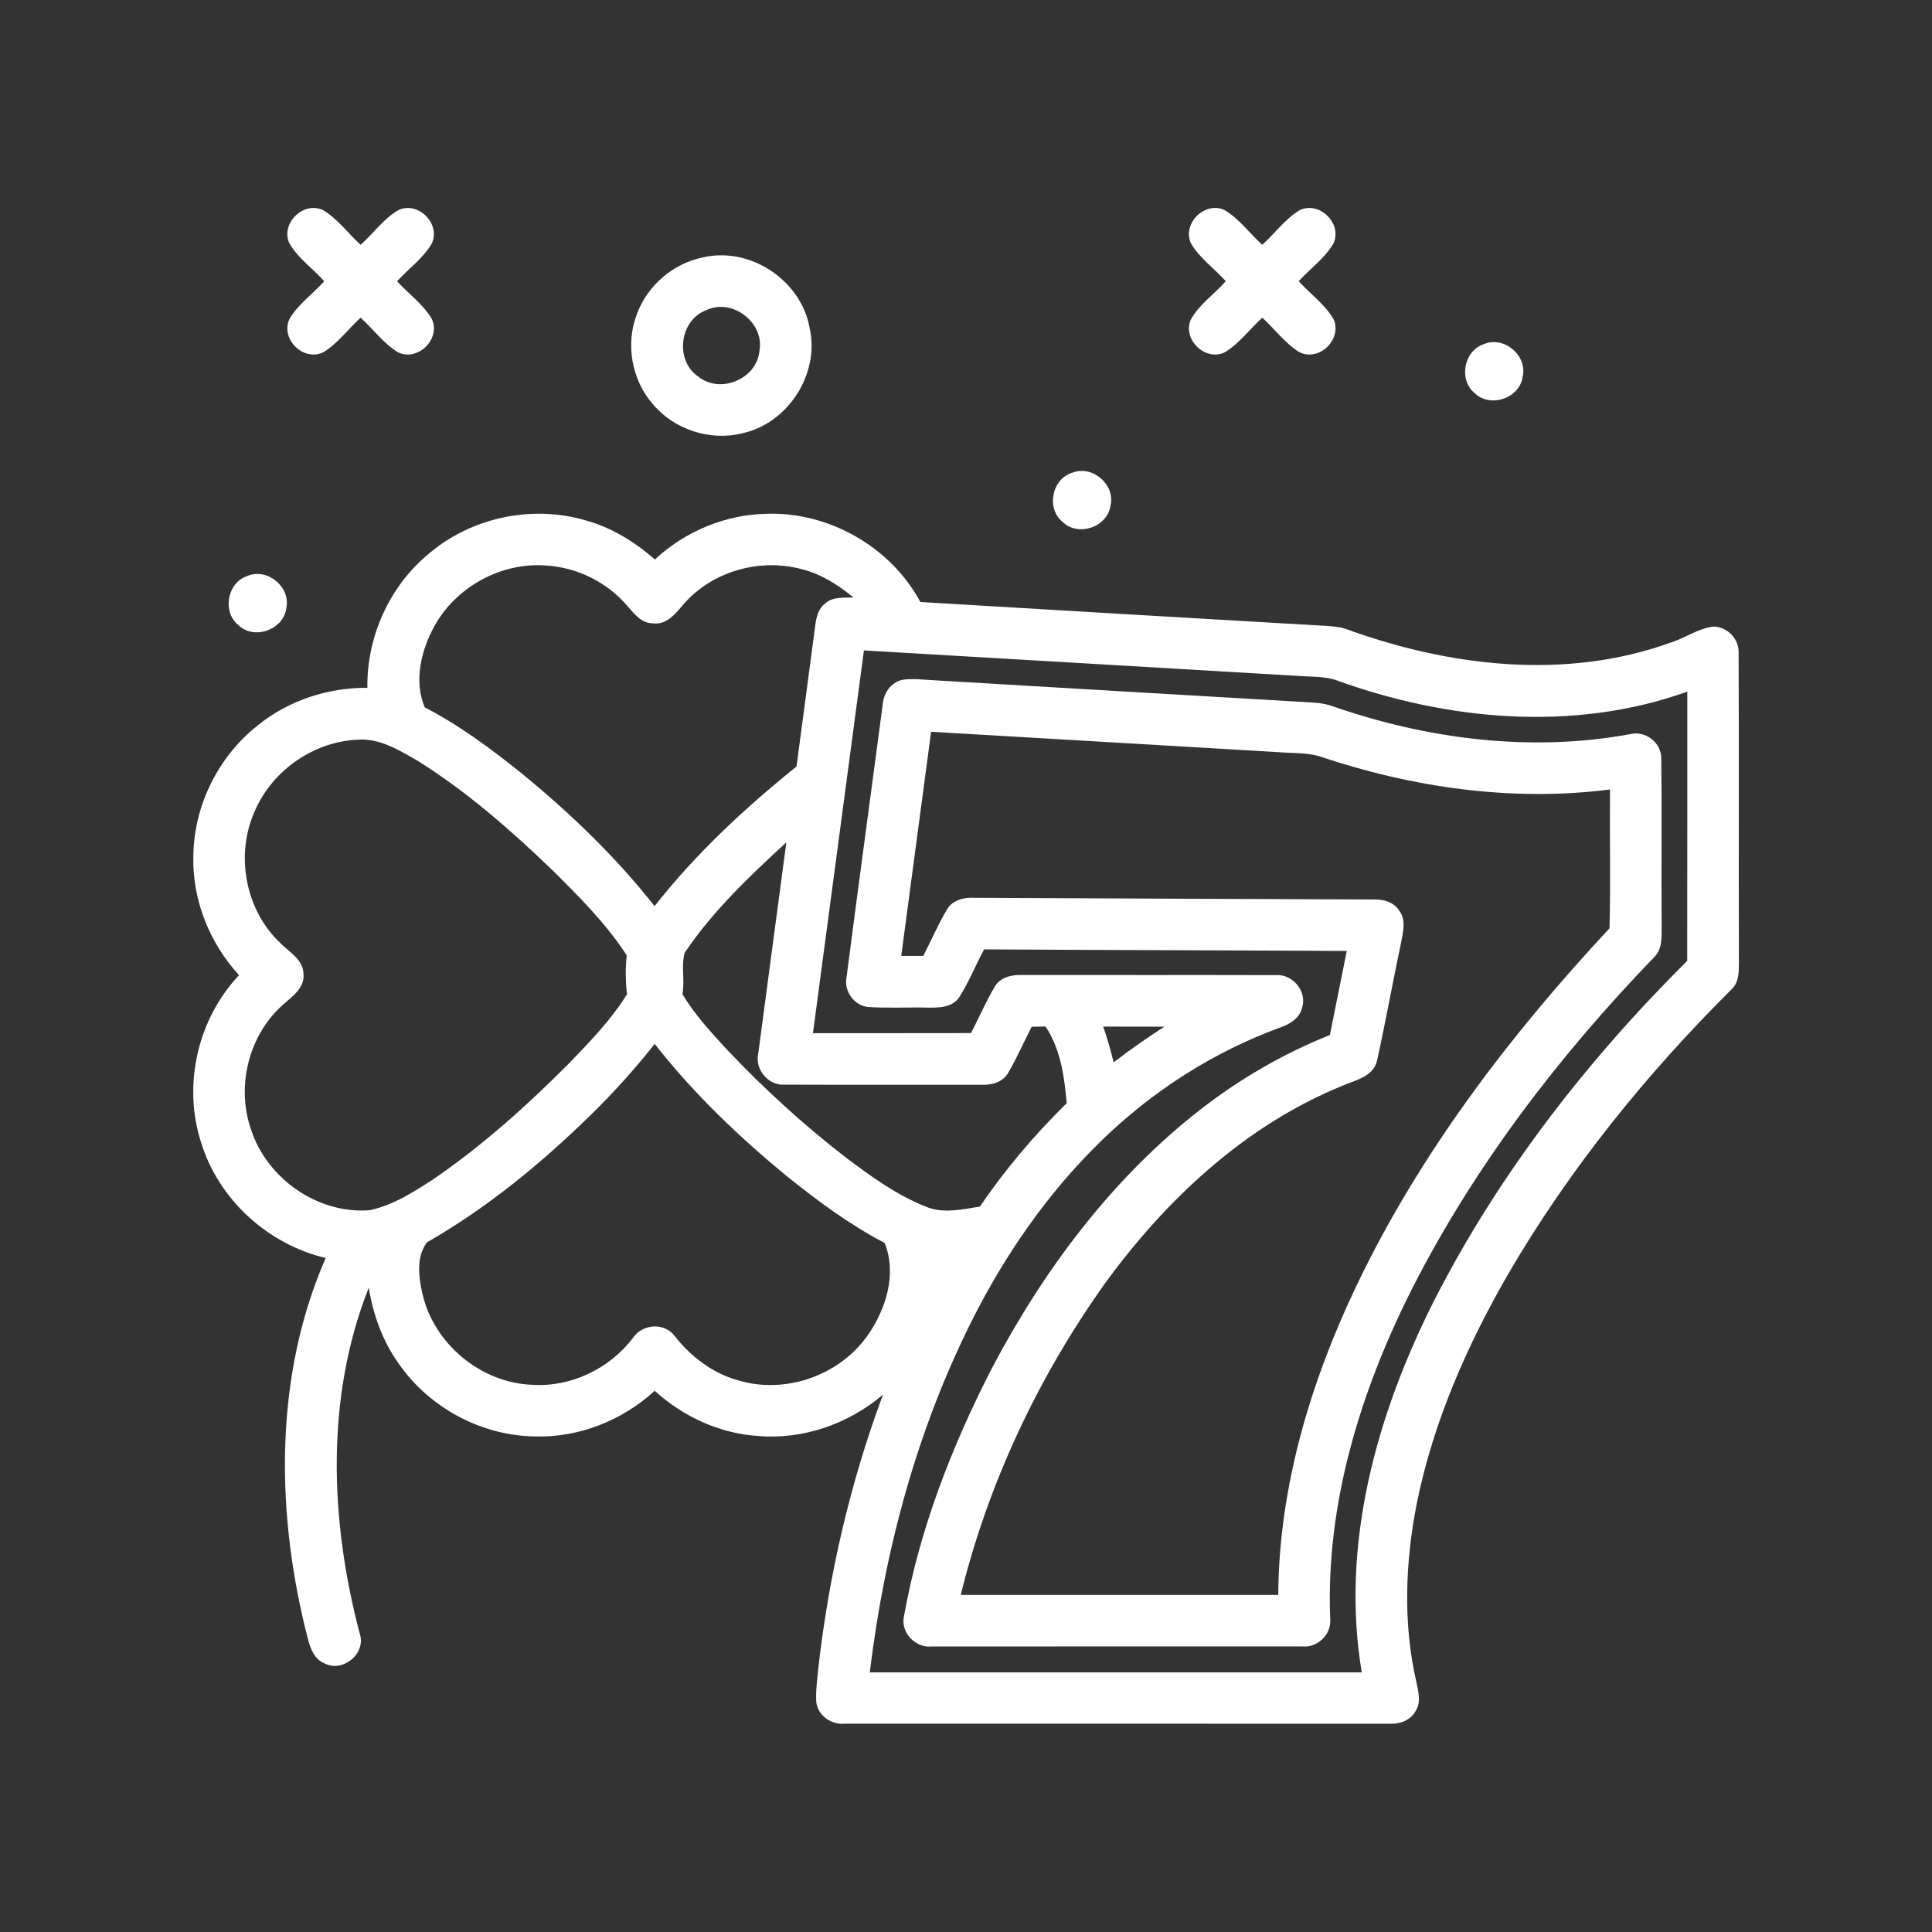 <?xml version="1.0" encoding="UTF-8"?><!DOCTYPE svg PUBLIC "-//W3C//DTD SVG 1.1//EN" "http://www.w3.org/Graphics/SVG/1.1/DTD/svg11.dtd"><svg xmlns="http://www.w3.org/2000/svg" width="512pt" height="512pt" viewBox="0 0 512 512" version="1.1">
<rect x="0" y="0" width="512" height="512" fill="#333333" stroke="none"/>
<g id="#ffffffff">
<path fill="#ffffff" opacity="1.00" d=" M 76.65 64.41 C 74.36 59.17 80.39 53.24 85.59 55.67 C 89.51 58.00 92.23 61.85 95.58 64.88 C 98.98 61.84 101.68 57.90 105.68 55.62 C 110.93 53.31 116.88 59.37 114.41 64.58 C 112.11 68.50 108.25 71.20 105.23 74.54 C 108.25 77.85 112.04 80.54 114.38 84.41 C 116.99 89.70 110.79 95.92 105.49 93.37 C 101.61 91.02 98.91 87.19 95.56 84.20 C 92.23 87.22 89.52 91.05 85.62 93.38 C 80.44 95.84 74.37 89.94 76.64 84.69 C 78.89 80.66 82.88 77.95 85.92 74.54 C 82.89 71.12 78.92 68.42 76.65 64.41 Z"/>
<path fill="#ffffff" opacity="1.00" d=" M 315.62 64.50 C 313.21 59.24 319.31 53.21 324.55 55.68 C 328.44 58.02 331.17 61.84 334.50 64.88 C 337.86 61.87 340.57 58.00 344.48 55.67 C 349.71 53.23 355.79 59.25 353.38 64.50 C 351.09 68.46 347.21 71.18 344.17 74.52 C 347.19 77.85 350.99 80.57 353.34 84.45 C 355.88 89.73 349.73 95.90 344.44 93.37 C 340.55 91.03 337.85 87.21 334.52 84.19 C 331.18 87.20 328.47 91.02 324.58 93.37 C 319.45 95.83 313.39 90.06 315.52 84.82 C 317.72 80.70 321.80 77.99 324.85 74.52 C 321.81 71.15 317.93 68.45 315.62 64.50 Z"/>
<path fill="#ffffff" opacity="1.00" d=" M 186.22 68.23 C 198.73 65.25 212.32 74.25 214.55 86.88 C 217.32 99.01 208.89 112.15 196.78 114.81 C 188.21 116.98 178.64 113.85 172.98 107.07 C 167.36 100.63 165.70 91.06 168.83 83.11 C 171.62 75.63 178.40 69.83 186.22 68.23 M 187.25 82.16 C 180.05 84.74 178.72 95.60 185.11 99.83 C 190.90 104.51 200.59 100.40 201.26 92.99 C 202.65 85.54 194.12 78.94 187.25 82.16 Z"/>
<path fill="#ffffff" opacity="1.00" d=" M 393.22 91.21 C 398.54 88.90 404.86 94.22 403.52 99.85 C 402.73 105.55 394.96 108.21 390.84 104.21 C 386.49 100.70 387.91 92.96 393.22 91.21 Z"/>
<path fill="#ffffff" opacity="1.00" d=" M 284.23 125.26 C 289.54 123.18 295.65 128.48 294.29 134.03 C 293.47 139.67 285.78 142.33 281.67 138.37 C 277.17 134.84 278.73 126.84 284.23 125.26 Z"/>
<path fill="#ffffff" opacity="1.00" d=" M 113.70 146.69 C 124.93 137.12 141.00 133.74 155.15 137.89 C 162.03 139.77 168.22 143.59 173.55 148.27 C 181.49 140.88 192.08 136.41 202.94 136.17 C 219.54 135.51 236.05 144.91 243.91 159.54 C 279.94 161.69 315.96 163.82 351.98 165.90 C 353.52 166.02 355.07 166.16 356.56 166.63 C 383.81 176.61 414.81 180.36 442.61 170.34 C 446.47 169.14 449.91 166.60 453.96 166.06 C 457.64 165.97 460.89 169.29 460.75 172.96 C 460.88 200.30 460.73 227.65 460.83 254.99 C 460.80 257.41 460.90 260.16 459.05 262.01 C 436.26 284.65 415.86 309.86 399.67 337.65 C 388.79 356.51 379.88 376.74 375.52 398.14 C 372.39 413.87 371.75 430.31 375.41 446.00 C 375.90 448.40 376.61 451.11 375.20 453.36 C 373.86 455.93 370.87 457.00 368.11 456.81 C 320.06 456.79 272.02 456.80 223.97 456.80 C 220.39 457.20 216.64 454.64 216.31 450.93 C 216.15 447.89 216.61 444.86 216.89 441.84 C 219.69 417.19 225.35 392.85 234.00 369.59 C 224.95 377.31 212.93 381.54 201.02 380.56 C 190.79 379.93 181.03 375.45 173.50 368.56 C 165.02 376.39 153.57 380.96 141.99 380.67 C 127.71 380.57 113.80 373.11 105.68 361.40 C 101.41 355.46 98.89 348.43 97.73 341.25 C 86.17 370.39 87.45 403.19 95.38 433.08 C 97.00 438.26 90.86 443.28 86.07 440.85 C 82.16 439.24 81.77 434.55 80.76 431.00 C 73.07 398.96 72.95 363.97 86.31 333.38 C 70.97 329.76 57.87 317.84 53.28 302.71 C 48.36 287.52 52.40 270.01 63.35 258.43 C 55.57 249.96 50.97 238.59 51.24 227.05 C 51.30 213.65 57.79 200.51 68.31 192.23 C 76.44 185.62 86.92 182.21 97.36 182.28 C 97.16 168.76 103.21 155.28 113.70 146.69 M 115.04 166.06 C 111.58 172.49 109.63 180.46 112.56 187.45 C 121.74 192.21 130.07 198.40 138.11 204.84 C 151.02 215.40 163.15 227.01 173.47 240.14 C 184.35 226.25 197.38 214.18 211.08 203.13 C 212.73 190.73 214.40 178.34 216.02 165.95 C 216.29 163.68 216.85 161.20 218.84 159.80 C 220.86 158.05 223.70 158.49 226.15 158.31 C 222.06 154.96 217.50 152.05 212.30 150.80 C 201.27 147.85 188.70 151.44 181.17 160.10 C 179.06 162.55 176.71 165.68 173.04 165.19 C 170.03 165.21 168.11 162.71 166.33 160.67 C 161.04 154.39 153.14 150.43 144.96 149.89 C 132.95 148.84 120.81 155.51 115.04 166.06 M 215.44 273.80 C 229.40 273.79 243.37 273.82 257.33 273.78 C 259.45 269.73 261.22 265.50 263.57 261.58 C 264.99 258.97 268.14 258.27 270.88 258.39 C 293.26 258.43 315.65 258.36 338.03 258.42 C 342.48 258.04 346.40 262.60 345.10 266.94 C 344.50 269.77 341.88 271.39 339.34 272.27 C 330.68 275.45 322.34 279.53 314.54 284.46 C 289.89 299.89 271.12 323.33 258.03 349.05 C 243.13 378.38 234.45 410.62 230.50 443.20 C 273.96 443.20 317.42 443.20 360.88 443.20 C 355.16 409.17 364.90 374.56 380.24 344.31 C 397.31 310.96 420.61 281.00 447.13 254.63 C 447.17 230.85 447.14 207.07 447.15 183.29 C 417.02 194.09 383.40 190.95 353.75 180.13 C 350.62 179.18 347.31 179.39 344.09 179.13 C 305.71 176.85 267.33 174.62 228.95 172.37 C 224.45 206.18 219.93 239.99 215.44 273.80 M 67.66 214.64 C 62.26 226.22 64.90 241.03 74.21 249.84 C 76.57 252.29 80.30 254.19 80.43 258.02 C 80.84 261.75 77.52 264.00 75.10 266.17 C 65.92 274.19 62.52 287.88 66.53 299.34 C 70.76 312.37 84.29 321.85 98.03 320.71 C 104.11 319.41 109.46 315.98 114.62 312.65 C 127.73 303.72 139.59 293.06 150.77 281.83 C 156.31 276.07 161.96 270.30 166.17 263.46 C 165.75 260.04 165.72 256.59 166.09 253.17 C 160.62 244.76 153.48 237.62 146.38 230.59 C 135.28 219.92 123.61 209.67 110.50 201.51 C 105.72 198.79 100.65 195.63 94.93 196.02 C 83.29 196.46 72.36 204.01 67.66 214.64 M 181.46 252.47 C 180.45 255.98 181.54 259.84 180.85 263.47 C 184.12 268.90 188.44 273.59 192.72 278.23 C 202.46 288.52 212.97 298.10 224.18 306.77 C 230.78 311.74 237.57 316.67 245.29 319.75 C 249.89 321.71 254.94 320.50 259.67 319.76 C 266.41 309.89 274.14 300.72 282.69 292.36 C 282.07 285.31 281.08 278.08 277.10 272.04 C 275.87 272.06 274.64 272.07 273.42 272.09 C 271.31 276.12 269.53 280.33 267.21 284.25 C 265.82 286.81 262.76 287.61 260.04 287.47 C 242.70 287.44 225.36 287.51 208.03 287.44 C 203.57 287.81 199.90 283.31 200.97 279.01 C 203.41 260.42 205.94 241.83 208.39 223.23 C 198.64 232.19 188.89 241.44 181.46 252.47 M 292.36 272.06 C 293.45 275.16 294.36 278.33 295.12 281.54 C 299.47 278.20 303.96 275.04 308.58 272.08 C 303.17 272.05 297.76 272.08 292.36 272.06 M 173.50 276.64 C 168.27 283.29 162.58 289.59 156.52 295.51 C 143.41 308.33 129.11 320.10 113.16 329.22 C 110.23 333.09 110.95 338.52 111.98 343.00 C 115.06 356.17 127.41 366.45 140.95 366.98 C 151.21 367.68 161.43 362.78 167.67 354.66 C 170.13 350.81 176.16 350.34 178.88 354.17 C 183.23 359.66 189.07 364.09 195.92 365.89 C 208.31 369.51 222.53 364.45 229.93 353.90 C 234.80 346.96 237.73 337.61 234.45 329.40 C 225.11 324.52 216.61 318.21 208.41 311.61 C 195.68 301.13 183.67 289.65 173.50 276.64 Z"/>
<path fill="#ffffff" opacity="1.00" d=" M 65.45 152.68 C 70.69 150.35 77.03 155.44 75.89 161.05 C 75.26 166.81 67.49 169.72 63.26 165.74 C 58.84 162.29 60.15 154.50 65.45 152.68 Z"/>
<path fill="#ffffff" opacity="1.00" d=" M 233.90 186.93 C 234.05 183.87 236.00 180.86 239.11 180.16 C 242.03 179.71 245.00 180.18 247.94 180.30 C 281.31 182.28 314.68 184.25 348.06 186.19 C 349.70 186.29 351.35 186.56 352.92 187.08 C 378.16 195.90 405.66 199.42 432.10 194.54 C 436.05 193.57 440.30 196.84 440.25 200.93 C 440.45 215.63 440.23 230.34 440.35 245.03 C 440.28 247.92 440.71 251.27 438.49 253.53 C 413.09 279.83 390.57 309.26 374.00 341.95 C 360.48 368.85 351.30 398.69 352.52 429.07 C 352.88 433.16 349.12 436.76 345.04 436.32 C 312.36 436.34 279.67 436.34 246.98 436.33 C 242.59 436.84 238.52 432.57 239.59 428.20 C 243.68 405.29 252.21 383.36 262.80 362.71 C 276.54 336.61 294.63 312.36 318.00 294.13 C 328.49 285.95 340.09 279.22 352.44 274.28 C 353.94 266.86 355.42 259.43 356.90 252.01 C 324.86 251.83 292.83 251.79 260.80 251.59 C 258.55 255.75 256.80 260.19 254.26 264.20 C 252.48 266.98 248.90 267.08 245.95 267.03 C 240.63 266.89 235.30 267.23 230.00 266.85 C 226.32 266.47 223.61 262.61 224.34 259.00 C 227.44 234.97 230.73 210.95 233.90 186.93 M 246.75 193.93 C 244.10 213.73 241.46 233.53 238.84 253.33 C 240.78 253.33 242.72 253.33 244.67 253.32 C 246.81 249.23 248.60 244.94 250.99 240.98 C 252.40 238.57 255.33 237.82 257.94 237.93 C 293.32 238.12 328.69 238.22 364.06 238.37 C 366.59 238.28 369.34 239.04 370.78 241.28 C 372.65 243.67 371.87 246.83 371.35 249.54 C 369.13 260.00 367.26 270.54 364.95 280.98 C 364.04 285.35 359.14 286.26 355.67 287.77 C 329.78 298.34 308.71 318.16 292.50 340.57 C 274.98 365.29 261.84 393.22 254.61 422.66 C 282.66 422.67 310.70 422.66 338.75 422.67 C 338.93 394.10 347.30 366.17 359.56 340.56 C 376.34 305.53 400.16 274.31 426.54 246.00 C 426.86 233.75 426.56 221.48 426.67 209.22 C 400.69 212.55 374.16 208.70 349.46 200.36 C 346.09 199.42 342.53 199.63 339.07 199.35 C 308.30 197.51 277.52 195.74 246.75 193.93 Z"/>
</g>
</svg>